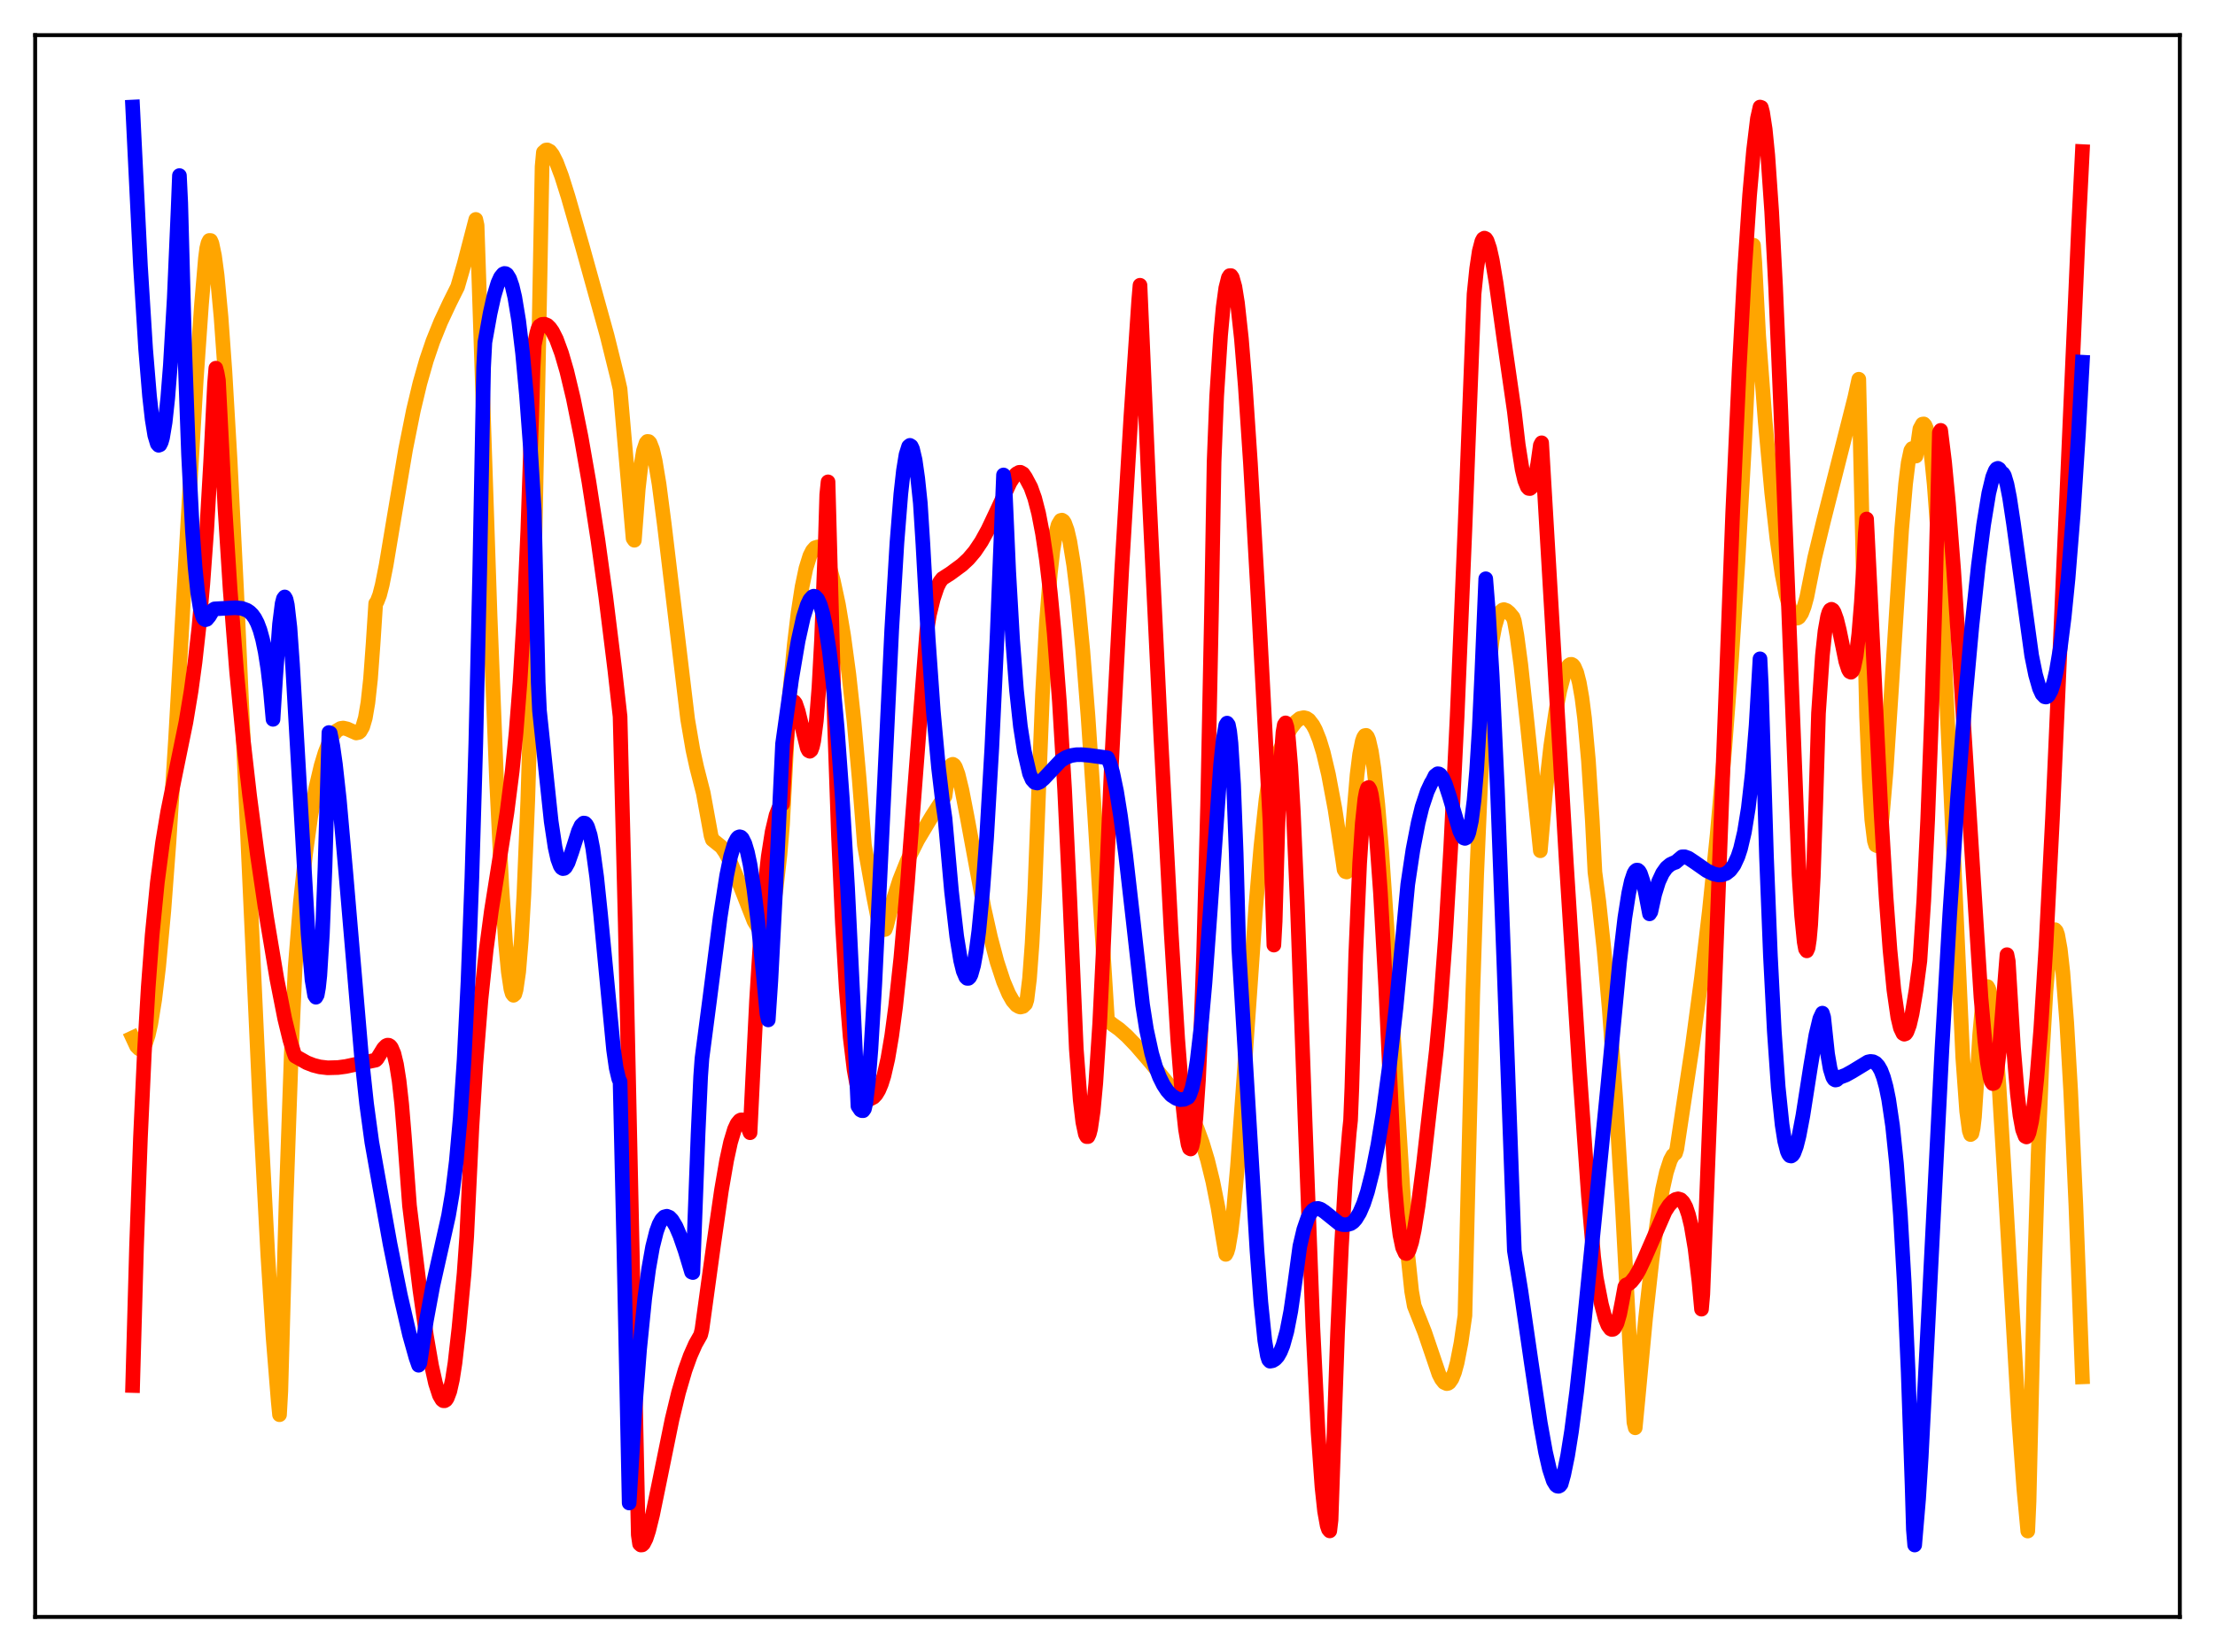 <?xml version="1.0" encoding="utf-8" standalone="no"?>
<!DOCTYPE svg PUBLIC "-//W3C//DTD SVG 1.1//EN"
  "http://www.w3.org/Graphics/SVG/1.1/DTD/svg11.dtd">
<svg xmlns:xlink="http://www.w3.org/1999/xlink" width="453.6pt" height="338.4pt" viewBox="0 0 453.6 338.4" xmlns="http://www.w3.org/2000/svg" version="1.1">
 <defs>
  <style type="text/css">*{stroke-linejoin: round; stroke-linecap: butt}</style>
 </defs>
 <g id="figure_1">
  <g id="patch_1">
   <path d="M 0 338.4 
L 453.6 338.4 
L 453.6 0 
L 0 0 
z
" style="fill: #ffffff"/>
  </g>
  <g id="axes_1">
   <g id="patch_2">
    <path d="M 7.2 331.2 
L 446.4 331.2 
L 446.4 7.2 
L 7.2 7.2 
z
" style="fill: #ffffff"/>
   </g>
   <g id="matplotlib.axis_1"/>
   <g id="matplotlib.axis_2"/>
   <g id="line2d_1">
    <path d="M 27.164 212.58 
L 27.962 214.297 
L 28.495 214.832 
L 28.761 214.913 
L 29.027 214.855 
L 29.293 214.614 
L 29.825 213.657 
L 30.358 212.024 
L 30.89 209.667 
L 31.689 204.717 
L 32.487 198.045 
L 33.552 186.549 
L 34.617 172.331 
L 35.948 151.423 
L 38.343 109.129 
L 40.207 77.537 
L 41.271 62.265 
L 42.07 52.889 
L 42.336 50.841 
L 42.602 49.771 
L 42.868 49.251 
L 43.135 49.264 
L 43.401 49.863 
L 43.933 52.408 
L 44.465 56.37 
L 45.264 64.926 
L 46.063 76.088 
L 47.127 94.33 
L 48.458 121.03 
L 50.854 174.558 
L 53.249 226.967 
L 54.847 257.118 
L 55.911 273.802 
L 56.976 287.063 
L 57.242 289.78 
L 57.508 285 
L 58.573 246.468 
L 59.638 216.215 
L 60.436 198.274 
L 61.501 184.98 
L 62.566 174.966 
L 63.631 167.249 
L 64.695 161.334 
L 65.76 156.826 
L 66.559 154.196 
L 67.357 152.149 
L 68.156 150.656 
L 68.954 149.687 
L 69.753 149.206 
L 70.285 149.126 
L 71.084 149.304 
L 72.947 150.136 
L 73.479 150.022 
L 73.745 149.805 
L 74.278 148.87 
L 74.81 147.055 
L 75.343 143.944 
L 75.875 139.083 
L 76.407 131.833 
L 76.94 123.599 
L 77.206 123.257 
L 77.738 121.879 
L 78.271 119.799 
L 79.069 115.79 
L 80.666 106.228 
L 83.062 92.043 
L 84.659 84.063 
L 85.99 78.492 
L 87.321 73.819 
L 88.652 69.898 
L 90.249 65.94 
L 92.112 61.961 
L 93.709 58.761 
L 95.04 54.149 
L 97.436 44.946 
L 97.702 46.156 
L 100.364 126.192 
L 101.695 160.027 
L 102.759 181.546 
L 103.558 193.48 
L 104.09 199.058 
L 104.623 202.612 
L 104.889 203.515 
L 105.155 203.867 
L 105.421 203.641 
L 105.687 202.727 
L 106.22 199.062 
L 106.752 192.626 
L 107.284 183.367 
L 108.083 163.917 
L 108.881 137.487 
L 109.68 103.83 
L 110.479 62.51 
L 111.011 34.125 
L 111.277 31.199 
L 111.809 30.736 
L 112.076 30.706 
L 112.608 30.985 
L 113.14 31.665 
L 113.939 33.237 
L 115.004 36.059 
L 116.335 40.282 
L 119.263 50.499 
L 124.32 68.722 
L 126.449 77.335 
L 126.982 79.678 
L 129.644 110.277 
L 129.91 110.663 
L 130.708 100.161 
L 131.241 95.44 
L 131.773 92.353 
L 132.305 90.741 
L 132.572 90.419 
L 132.838 90.44 
L 133.104 90.718 
L 133.636 92.088 
L 134.169 94.368 
L 134.967 99.15 
L 136.032 107.34 
L 140.823 147.354 
L 141.888 153.578 
L 142.687 157.209 
L 144.017 162.415 
L 145.615 171.175 
L 145.881 171.976 
L 147.744 173.47 
L 148.543 174.632 
L 149.607 176.653 
L 150.938 179.808 
L 154.399 188.642 
L 155.197 189.964 
L 155.729 190.472 
L 156.262 190.6 
L 156.528 190.497 
L 156.794 190.267 
L 157.327 189.344 
L 157.859 187.768 
L 158.391 185.38 
L 158.924 182.097 
L 159.722 175.109 
L 160.255 168.839 
L 161.053 153.577 
L 161.585 143.445 
L 162.65 132.065 
L 163.449 125.396 
L 164.247 120.213 
L 165.046 116.419 
L 165.844 113.859 
L 166.377 112.798 
L 166.909 112.2 
L 167.441 112.034 
L 167.974 112.27 
L 168.506 112.895 
L 169.039 113.887 
L 169.837 116.005 
L 170.636 118.868 
L 171.7 123.826 
L 172.765 130.185 
L 173.83 138.077 
L 174.895 147.771 
L 175.959 159.657 
L 177.024 173.121 
L 178.887 183.61 
L 180.218 190.332 
L 180.484 190.51 
L 181.283 190.37 
L 181.549 189.656 
L 182.88 184.464 
L 184.211 180.3 
L 185.808 176.294 
L 187.937 172.046 
L 190.865 167.154 
L 192.995 163.846 
L 193.527 163.086 
L 194.06 159.141 
L 194.592 157.091 
L 194.858 156.654 
L 195.124 156.549 
L 195.391 156.722 
L 195.657 157.137 
L 196.189 158.573 
L 196.988 161.832 
L 198.052 167.31 
L 201.513 186.022 
L 202.844 191.99 
L 204.175 197.019 
L 205.505 201.065 
L 206.57 203.573 
L 207.369 204.984 
L 208.167 205.9 
L 208.7 206.207 
L 208.966 206.279 
L 209.498 206.146 
L 210.031 205.625 
L 210.297 204.796 
L 210.829 200.458 
L 211.361 193.226 
L 211.894 183.007 
L 212.692 162.32 
L 213.491 142.172 
L 214.289 127.558 
L 215.088 117.45 
L 215.62 112.777 
L 216.153 109.513 
L 216.685 107.499 
L 217.217 106.604 
L 217.484 106.542 
L 217.75 106.72 
L 218.016 107.128 
L 218.548 108.599 
L 219.081 110.891 
L 219.879 115.764 
L 220.678 122.259 
L 221.743 133.244 
L 222.807 146.677 
L 224.138 166.411 
L 226.8 209.043 
L 227.865 209.873 
L 229.196 210.814 
L 230.793 212.229 
L 232.656 214.165 
L 235.584 217.562 
L 240.641 223.794 
L 243.303 227.318 
L 244.102 228.804 
L 245.167 231.21 
L 246.231 234.111 
L 247.296 237.65 
L 248.361 241.995 
L 249.425 247.33 
L 250.49 253.825 
L 251.023 256.939 
L 251.289 256.436 
L 251.555 255.514 
L 252.087 252.372 
L 252.62 247.839 
L 253.418 238.915 
L 254.749 220.457 
L 257.145 186.017 
L 258.209 173.473 
L 259.274 163.648 
L 260.073 158.14 
L 263.001 151.632 
L 264.332 149.202 
L 265.396 147.816 
L 266.195 147.167 
L 266.993 146.996 
L 267.526 147.124 
L 268.058 147.48 
L 268.857 148.518 
L 269.389 149.515 
L 270.188 151.52 
L 270.986 154.127 
L 272.051 158.62 
L 273.382 165.712 
L 274.979 176.237 
L 275.245 178.117 
L 275.511 178.535 
L 275.777 178.611 
L 276.044 178.301 
L 276.576 175.079 
L 277.108 168.188 
L 277.907 158.72 
L 278.439 154.472 
L 278.972 151.824 
L 279.238 151.064 
L 279.504 150.668 
L 279.77 150.628 
L 280.036 150.933 
L 280.303 151.585 
L 280.835 153.91 
L 281.367 157.443 
L 282.166 164.854 
L 282.964 174.444 
L 284.029 189.932 
L 286.159 225.516 
L 287.489 246.571 
L 288.288 256.943 
L 289.087 264.515 
L 289.619 267.491 
L 291.748 272.867 
L 294.676 281.479 
L 295.209 282.508 
L 295.741 283.172 
L 296.273 283.413 
L 296.54 283.359 
L 296.806 283.181 
L 297.338 282.414 
L 297.871 281.076 
L 298.403 279.135 
L 299.201 275.032 
L 300 269.464 
L 300.532 247.066 
L 301.597 203.757 
L 302.396 179.337 
L 303.194 160.768 
L 303.993 147.1 
L 304.791 137.476 
L 305.59 131.099 
L 306.122 128.316 
L 306.655 126.481 
L 307.187 125.414 
L 307.719 124.935 
L 307.985 124.863 
L 308.518 125.052 
L 309.05 125.492 
L 309.849 126.445 
L 310.115 127.204 
L 310.647 130.191 
L 311.446 136.173 
L 312.777 148.439 
L 315.439 174.263 
L 316.503 162.283 
L 317.568 152.843 
L 318.633 145.581 
L 319.431 141.445 
L 320.23 138.423 
L 320.762 137.073 
L 321.295 136.273 
L 321.561 136.095 
L 321.827 136.076 
L 322.093 136.224 
L 322.359 136.549 
L 322.892 137.777 
L 323.424 139.857 
L 323.956 142.902 
L 324.489 147.063 
L 325.287 155.779 
L 326.086 168.059 
L 326.618 178.643 
L 327.417 184.645 
L 328.481 194.554 
L 329.546 206.68 
L 330.877 225.027 
L 332.208 246.723 
L 333.805 276.492 
L 334.604 291.34 
L 334.87 292.457 
L 335.402 286.93 
L 336.999 269.929 
L 338.33 257.931 
L 339.395 249.979 
L 340.46 243.666 
L 341.258 240.107 
L 342.057 237.644 
L 342.589 236.657 
L 343.121 236.221 
L 343.388 235.352 
L 346.582 214.18 
L 348.445 200.227 
L 350.042 186.634 
L 351.639 171.046 
L 353.236 152.923 
L 354.567 135.407 
L 355.898 115.141 
L 357.229 91.394 
L 358.56 63.119 
L 359.092 50.224 
L 359.359 53.761 
L 360.157 68.841 
L 361.488 86.334 
L 362.819 100.91 
L 363.884 110.338 
L 364.948 117.684 
L 365.747 121.791 
L 366.545 124.662 
L 367.078 125.872 
L 367.61 126.517 
L 367.876 126.633 
L 368.143 126.591 
L 368.409 126.418 
L 368.941 125.627 
L 369.473 124.258 
L 370.006 122.307 
L 370.804 118.304 
L 371.603 114.298 
L 373.466 106.597 
L 379.855 81.348 
L 380.653 77.679 
L 382.25 146.756 
L 382.783 159.623 
L 383.315 167.905 
L 383.847 172.243 
L 384.113 173.094 
L 384.38 173.231 
L 384.646 172.612 
L 384.912 171.424 
L 385.444 167.316 
L 386.243 157.952 
L 387.308 141.764 
L 389.437 108.378 
L 390.236 99.11 
L 390.768 94.799 
L 391.3 92.303 
L 391.567 91.88 
L 391.833 92 
L 392.365 93.417 
L 393.164 87.851 
L 393.696 86.875 
L 393.962 86.835 
L 394.228 87.137 
L 394.495 87.771 
L 395.027 90.087 
L 395.559 93.89 
L 396.092 99.196 
L 396.89 109.885 
L 397.689 123.682 
L 398.753 145.926 
L 401.948 216.637 
L 402.746 227.665 
L 403.279 231.624 
L 403.545 232.395 
L 403.811 232.198 
L 404.077 231.055 
L 404.343 228.777 
L 404.876 220.747 
L 405.408 211.954 
L 405.94 206.035 
L 406.473 202.796 
L 406.739 202.156 
L 407.005 202.086 
L 407.271 202.563 
L 407.537 203.61 
L 408.07 207.118 
L 408.602 212.398 
L 409.401 222.96 
L 410.465 240.452 
L 413.393 290.518 
L 414.458 305.045 
L 415.257 313.607 
L 415.523 307.553 
L 416.588 262.253 
L 417.386 236.425 
L 418.185 216.858 
L 418.983 203.011 
L 419.516 196.691 
L 420.048 192.631 
L 420.58 190.675 
L 420.847 190.433 
L 421.113 190.736 
L 421.379 191.479 
L 421.911 194.422 
L 422.444 199.172 
L 423.242 209.509 
L 424.041 223.389 
L 425.105 246.774 
L 426.436 282.028 
L 426.436 282.028 
" clip-path="url(#p1b4909d500)" style="fill: none; stroke: #ffa500; stroke-width: 3; stroke-linecap: square"/>
   </g>
   <g id="line2d_2">
    <path d="M 27.164 283.801 
L 27.962 255.326 
L 28.761 233.067 
L 29.559 215.754 
L 30.358 202.198 
L 31.156 191.559 
L 32.221 180.738 
L 33.286 172.606 
L 34.351 166.223 
L 35.948 158.333 
L 38.077 147.911 
L 39.142 141.493 
L 39.94 135.622 
L 40.739 128.461 
L 41.537 119.61 
L 42.336 108.543 
L 43.135 94.614 
L 43.933 78.632 
L 44.199 75.416 
L 44.465 76.4 
L 44.732 77.909 
L 46.063 104.006 
L 47.127 120.726 
L 48.458 137.607 
L 49.789 151.336 
L 51.12 162.99 
L 52.717 175.17 
L 54.58 187.82 
L 56.71 200.565 
L 58.307 208.678 
L 59.372 213.043 
L 60.17 215.612 
L 60.436 216.327 
L 62.832 217.678 
L 64.163 218.195 
L 65.494 218.539 
L 67.091 218.726 
L 69.22 218.666 
L 70.817 218.452 
L 74.81 217.593 
L 76.94 217.148 
L 77.206 216.903 
L 78.537 214.738 
L 79.069 214.207 
L 79.335 214.088 
L 79.601 214.094 
L 79.868 214.247 
L 80.134 214.568 
L 80.666 215.81 
L 81.199 218.013 
L 81.731 221.389 
L 82.263 226.161 
L 82.796 232.606 
L 83.86 246.952 
L 85.99 264.225 
L 87.321 273.586 
L 88.385 279.755 
L 89.184 283.338 
L 89.983 285.801 
L 90.515 286.704 
L 90.781 286.914 
L 91.047 286.925 
L 91.313 286.764 
L 91.58 286.379 
L 92.112 284.973 
L 92.644 282.608 
L 93.177 279.177 
L 93.975 272.147 
L 95.04 260.84 
L 95.572 253.314 
L 96.637 230.991 
L 97.436 218.037 
L 98.5 204.706 
L 99.565 194.572 
L 100.63 186.547 
L 102.227 176.497 
L 103.824 166.369 
L 104.889 158.007 
L 105.687 150.034 
L 106.486 139.8 
L 107.284 126.428 
L 108.083 108.72 
L 108.881 85.186 
L 109.148 75.716 
L 109.414 70.662 
L 109.946 68.145 
L 110.212 67.244 
L 110.479 66.785 
L 111.011 66.442 
L 111.543 66.407 
L 112.076 66.629 
L 112.608 67.147 
L 113.14 67.895 
L 113.939 69.474 
L 115.004 72.367 
L 116.068 76.017 
L 117.399 81.581 
L 118.996 89.51 
L 120.593 98.64 
L 122.457 110.709 
L 124.054 122.254 
L 125.917 137.313 
L 126.982 146.779 
L 128.047 189.438 
L 129.644 264.086 
L 130.708 314.385 
L 130.975 316.244 
L 131.241 316.473 
L 131.507 316.449 
L 131.773 316.207 
L 132.305 315.164 
L 132.838 313.525 
L 133.636 310.289 
L 134.967 303.807 
L 137.629 290.732 
L 138.96 285.229 
L 140.291 280.675 
L 141.356 277.712 
L 142.42 275.314 
L 143.485 273.427 
L 143.751 272.313 
L 146.147 254.881 
L 147.744 243.812 
L 148.809 237.647 
L 149.607 233.978 
L 150.406 231.33 
L 150.938 230.176 
L 151.471 229.527 
L 151.737 229.393 
L 152.003 229.385 
L 152.535 229.794 
L 153.068 230.676 
L 153.6 232.019 
L 154.132 221.061 
L 154.931 204.864 
L 155.729 192.213 
L 156.528 182.577 
L 157.327 175.438 
L 158.125 170.366 
L 158.924 166.985 
L 159.456 165.62 
L 159.988 164.844 
L 160.255 164.687 
L 160.787 155.202 
L 161.319 148.845 
L 161.852 145.189 
L 162.118 144.23 
L 162.384 143.768 
L 162.65 143.748 
L 162.916 144.092 
L 163.449 145.651 
L 165.312 153.245 
L 165.578 153.746 
L 165.844 153.885 
L 166.111 153.657 
L 166.377 152.94 
L 166.643 151.755 
L 167.175 147.608 
L 167.708 140.812 
L 168.24 131.01 
L 169.039 110.1 
L 169.305 101.309 
L 169.571 98.702 
L 170.902 148.222 
L 171.7 171.045 
L 172.499 188.989 
L 173.297 202.564 
L 174.096 212.421 
L 174.895 219.059 
L 175.427 221.986 
L 175.959 223.875 
L 176.492 224.901 
L 176.758 225.143 
L 177.29 225.235 
L 178.089 225.169 
L 178.887 224.751 
L 179.42 224.188 
L 179.952 223.304 
L 180.484 222.039 
L 181.017 220.347 
L 181.815 216.865 
L 182.614 212.159 
L 183.412 206.166 
L 184.477 196.259 
L 185.808 181.153 
L 187.671 156.776 
L 189.801 129.15 
L 190.333 125.906 
L 191.132 122.63 
L 191.93 120.263 
L 192.463 119.191 
L 192.995 118.503 
L 194.592 117.484 
L 196.988 115.722 
L 198.319 114.484 
L 199.649 112.912 
L 200.98 110.929 
L 202.311 108.507 
L 203.908 105.133 
L 206.836 98.837 
L 207.635 97.591 
L 208.167 97.041 
L 208.7 96.753 
L 208.966 96.736 
L 209.498 97.034 
L 210.031 97.812 
L 211.095 99.815 
L 211.894 102.054 
L 212.692 105.148 
L 213.491 109.293 
L 214.289 114.616 
L 215.088 121.365 
L 215.887 129.718 
L 216.951 143.754 
L 218.016 161.691 
L 219.081 184.151 
L 220.412 214.855 
L 221.21 225.316 
L 221.743 229.842 
L 222.275 232.354 
L 222.541 232.819 
L 222.807 232.815 
L 223.073 232.244 
L 223.34 231.21 
L 223.872 227.543 
L 224.404 221.845 
L 225.203 209.62 
L 226.001 193.169 
L 227.599 156.882 
L 229.728 116.478 
L 231.591 85.318 
L 233.188 61.578 
L 233.455 58.43 
L 235.318 101.181 
L 237.713 150.868 
L 239.843 191.065 
L 241.174 212.796 
L 242.239 226.412 
L 242.771 231.326 
L 243.303 234.416 
L 243.569 235.203 
L 243.836 235.351 
L 244.102 234.83 
L 244.368 233.668 
L 244.9 229.027 
L 245.433 221.216 
L 245.965 209.959 
L 246.497 194.996 
L 247.296 165.092 
L 248.095 125.519 
L 248.627 94.644 
L 249.159 81.153 
L 249.958 68.709 
L 250.49 62.902 
L 251.023 58.989 
L 251.555 56.874 
L 251.821 56.458 
L 252.087 56.454 
L 252.353 56.836 
L 252.886 58.734 
L 253.418 62.036 
L 254.217 69.34 
L 255.015 79.058 
L 256.08 94.991 
L 257.677 123.115 
L 260.073 168.294 
L 260.871 193.586 
L 261.137 188.728 
L 261.67 169.758 
L 262.202 157.034 
L 262.735 149.998 
L 263.001 148.468 
L 263.267 148.071 
L 263.533 148.871 
L 263.799 150.659 
L 264.332 157.009 
L 264.864 166.448 
L 265.663 184.944 
L 267.26 229.562 
L 268.857 271.903 
L 269.921 293.365 
L 270.72 304.577 
L 271.252 309.534 
L 271.785 312.495 
L 272.051 313.263 
L 272.317 313.577 
L 272.583 311.33 
L 273.116 295.767 
L 273.914 273.004 
L 274.713 255.225 
L 275.511 241.756 
L 276.31 231.989 
L 276.576 229.468 
L 276.842 222.835 
L 277.641 195.392 
L 278.439 176.753 
L 278.972 168.66 
L 279.504 163.638 
L 279.77 162.217 
L 280.036 161.429 
L 280.303 161.299 
L 280.569 161.756 
L 280.835 162.753 
L 281.367 166.333 
L 281.9 171.772 
L 282.698 182.875 
L 283.763 202.002 
L 285.094 230.615 
L 285.626 242.784 
L 286.159 248.78 
L 286.691 252.979 
L 287.223 255.531 
L 287.756 256.691 
L 288.022 256.775 
L 288.288 256.567 
L 288.554 256.096 
L 289.087 254.438 
L 289.619 251.948 
L 290.417 246.957 
L 291.482 238.647 
L 294.144 215.127 
L 294.943 206.478 
L 296.007 191.937 
L 297.072 173.919 
L 298.403 146.711 
L 300 108.289 
L 301.863 60.24 
L 302.396 55.034 
L 302.928 51.46 
L 303.46 49.426 
L 303.727 48.929 
L 303.993 48.773 
L 304.259 48.901 
L 304.525 49.294 
L 305.057 50.866 
L 305.59 53.238 
L 306.388 57.98 
L 307.985 69.477 
L 309.583 80.585 
L 310.115 84.273 
L 310.913 91.094 
L 311.712 96.164 
L 312.244 98.423 
L 312.777 99.754 
L 313.043 100.043 
L 313.309 100.075 
L 313.575 99.862 
L 313.841 99.399 
L 314.374 97.716 
L 314.906 94.989 
L 315.439 91.201 
L 315.705 90.701 
L 320.762 176.746 
L 323.424 218.818 
L 325.287 244.944 
L 326.352 257.413 
L 326.884 261.705 
L 327.949 267.18 
L 328.748 270.167 
L 329.28 271.48 
L 329.812 272.202 
L 330.079 272.325 
L 330.345 272.28 
L 330.611 272.058 
L 331.143 271.051 
L 331.676 269.214 
L 332.208 266.506 
L 332.74 263.588 
L 333.007 263.199 
L 333.539 262.98 
L 334.071 262.544 
L 334.87 261.528 
L 335.668 260.148 
L 336.733 257.885 
L 340.992 248.131 
L 341.791 246.893 
L 342.589 246.031 
L 343.121 245.693 
L 343.654 245.562 
L 344.186 245.726 
L 344.719 246.264 
L 345.251 247.264 
L 345.783 248.814 
L 346.316 250.988 
L 347.114 255.684 
L 347.913 262.388 
L 348.445 268.159 
L 348.711 265.121 
L 350.575 217.342 
L 354.833 104.987 
L 356.164 75.585 
L 357.229 55.815 
L 358.294 39.986 
L 359.092 30.901 
L 359.891 24.287 
L 360.423 21.927 
L 360.689 22.01 
L 360.956 23.023 
L 361.488 26.474 
L 362.02 31.834 
L 362.819 43.383 
L 363.617 58.735 
L 364.682 84.014 
L 368.409 179.183 
L 368.941 187.542 
L 369.473 192.939 
L 369.74 194.381 
L 370.006 194.766 
L 370.272 194.175 
L 370.538 192.404 
L 370.804 189.442 
L 371.337 179.564 
L 371.869 163.916 
L 372.401 146.094 
L 373.2 134.274 
L 373.732 129.276 
L 374.265 126.279 
L 374.531 125.408 
L 374.797 124.943 
L 375.063 124.799 
L 375.329 124.964 
L 375.596 125.395 
L 376.128 126.88 
L 376.66 129.039 
L 377.991 135.497 
L 378.524 137.141 
L 378.79 137.574 
L 379.056 137.699 
L 379.322 137.474 
L 379.588 136.844 
L 380.121 134.333 
L 380.653 129.873 
L 381.185 123.319 
L 381.718 114.513 
L 381.984 109.227 
L 382.25 106.31 
L 383.049 122.306 
L 385.178 165.947 
L 386.243 183.828 
L 387.041 194.574 
L 387.84 202.773 
L 388.639 208.333 
L 389.171 210.567 
L 389.703 211.683 
L 389.969 211.839 
L 390.236 211.74 
L 390.502 211.386 
L 391.034 209.944 
L 391.567 207.661 
L 392.365 202.885 
L 393.164 196.826 
L 393.962 184.5 
L 394.761 167.889 
L 395.559 146.653 
L 396.358 120.377 
L 397.156 88.598 
L 397.423 88.152 
L 398.221 94.634 
L 399.02 103.058 
L 400.084 116.789 
L 401.415 136.981 
L 405.674 204.319 
L 406.473 213.23 
L 407.005 217.692 
L 407.537 220.715 
L 407.804 221.556 
L 408.07 221.958 
L 408.336 221.875 
L 408.602 221.2 
L 408.868 219.986 
L 409.401 215.589 
L 410.998 195.548 
L 411.264 196.909 
L 412.329 214.498 
L 413.127 223.999 
L 413.66 228.475 
L 414.192 231.369 
L 414.724 232.754 
L 414.991 232.886 
L 415.257 232.649 
L 415.523 232.013 
L 416.055 229.65 
L 416.588 225.913 
L 417.12 220.82 
L 417.919 210.876 
L 418.983 193.824 
L 420.314 167.725 
L 422.177 125.687 
L 425.638 46.954 
L 426.436 31.051 
L 426.436 31.051 
" clip-path="url(#p1b4909d500)" style="fill: none; stroke: #ff0000; stroke-width: 3; stroke-linecap: square"/>
   </g>
   <g id="line2d_3">
    <path d="M 27.164 21.927 
L 28.761 54.409 
L 29.825 71.514 
L 30.624 81.147 
L 31.156 85.883 
L 31.689 89.153 
L 32.221 90.912 
L 32.487 91.208 
L 32.753 91.105 
L 33.02 90.575 
L 33.286 89.655 
L 33.818 86.494 
L 34.351 81.575 
L 34.883 74.824 
L 35.681 61.108 
L 36.48 42.707 
L 36.746 35.966 
L 37.012 41.572 
L 37.811 71.104 
L 38.609 93.13 
L 39.408 108.762 
L 39.94 116.088 
L 40.473 121.277 
L 41.005 124.616 
L 41.537 126.405 
L 41.804 126.801 
L 42.07 126.944 
L 42.336 126.864 
L 42.868 126.227 
L 43.667 124.901 
L 43.933 124.721 
L 48.192 124.483 
L 49.523 124.612 
L 50.588 125.007 
L 51.12 125.365 
L 51.652 125.887 
L 52.185 126.629 
L 52.717 127.656 
L 53.249 129.072 
L 53.782 131.006 
L 54.314 133.576 
L 54.847 136.981 
L 55.379 141.485 
L 55.911 147.343 
L 56.444 138.802 
L 57.242 127.838 
L 57.775 123.627 
L 58.041 122.614 
L 58.307 122.275 
L 58.573 122.729 
L 58.839 123.908 
L 59.372 128.537 
L 59.904 136.091 
L 63.098 191.375 
L 63.897 200.694 
L 64.429 203.859 
L 64.695 204.264 
L 64.961 203.788 
L 65.228 202.302 
L 65.494 199.823 
L 66.026 191.298 
L 66.559 177.64 
L 67.357 150.049 
L 67.623 150.156 
L 68.156 152.795 
L 68.688 156.528 
L 69.487 163.773 
L 70.817 178.727 
L 74.012 216.196 
L 75.076 226.117 
L 76.141 233.951 
L 77.738 242.938 
L 79.868 254.776 
L 81.997 265.338 
L 83.86 273.392 
L 85.191 278.129 
L 85.724 279.649 
L 85.99 279.196 
L 87.321 270.477 
L 88.652 263.301 
L 90.249 256.202 
L 91.846 249.041 
L 92.644 244.329 
L 93.443 237.875 
L 94.241 229.049 
L 95.04 217.113 
L 95.839 201.055 
L 96.637 179.8 
L 97.436 152.341 
L 98.234 117.458 
L 99.033 75.222 
L 99.299 70.114 
L 100.364 64.2 
L 101.162 60.626 
L 101.961 57.972 
L 102.493 56.785 
L 103.025 56.132 
L 103.292 56.012 
L 103.558 56.046 
L 103.824 56.226 
L 104.356 57.083 
L 104.889 58.617 
L 105.421 60.869 
L 106.22 65.699 
L 107.018 72.367 
L 107.817 80.986 
L 108.615 91.652 
L 109.414 104.615 
L 110.212 139.822 
L 110.479 145.587 
L 112.874 168.256 
L 113.673 173.553 
L 114.205 175.932 
L 114.737 177.375 
L 115.004 177.756 
L 115.27 177.919 
L 115.536 177.877 
L 115.802 177.647 
L 116.335 176.701 
L 117.133 174.426 
L 118.464 170.226 
L 118.996 169.092 
L 119.529 168.588 
L 119.795 168.626 
L 120.061 168.881 
L 120.327 169.365 
L 120.86 171.055 
L 121.392 173.775 
L 122.191 179.641 
L 122.989 187.271 
L 125.651 215.032 
L 126.183 218.751 
L 126.716 221.005 
L 126.982 221.552 
L 127.78 256.542 
L 128.845 307.863 
L 129.91 290.275 
L 130.975 276.426 
L 132.039 265.887 
L 132.838 259.92 
L 133.636 255.424 
L 134.435 252.245 
L 134.967 250.782 
L 135.5 249.808 
L 136.032 249.264 
L 136.564 249.127 
L 137.097 249.343 
L 137.629 249.887 
L 138.428 251.219 
L 139.226 253.075 
L 140.291 256.147 
L 141.622 260.562 
L 141.888 260.665 
L 142.953 232.287 
L 143.485 220.472 
L 143.751 216.802 
L 145.348 204.574 
L 147.478 187.921 
L 148.809 179.346 
L 149.607 175.444 
L 150.406 172.769 
L 150.938 171.754 
L 151.204 171.491 
L 151.471 171.397 
L 151.737 171.473 
L 152.003 171.728 
L 152.535 172.801 
L 153.068 174.58 
L 153.6 177.094 
L 154.399 182.152 
L 155.197 188.631 
L 156.262 199.028 
L 157.06 207.653 
L 157.327 208.911 
L 157.859 200.931 
L 158.924 180.57 
L 160.255 152.368 
L 162.118 139.079 
L 163.449 131.244 
L 164.513 126.447 
L 165.312 123.929 
L 165.844 122.814 
L 166.377 122.229 
L 166.643 122.117 
L 166.909 122.173 
L 167.441 122.725 
L 167.974 123.878 
L 168.506 125.715 
L 169.039 128.218 
L 169.837 133.357 
L 170.636 140.263 
L 171.434 148.975 
L 172.499 163.566 
L 173.564 181.698 
L 174.628 203.476 
L 175.693 226.565 
L 176.225 227.356 
L 176.492 227.498 
L 176.758 227.509 
L 177.024 227.135 
L 177.29 225.983 
L 177.823 221.605 
L 178.355 214.865 
L 179.153 201.441 
L 180.484 173.823 
L 182.614 128.977 
L 183.679 111.185 
L 184.477 101.194 
L 185.009 96.396 
L 185.542 93.122 
L 186.074 91.447 
L 186.34 91.225 
L 186.607 91.396 
L 186.873 91.956 
L 187.405 94.222 
L 187.937 97.959 
L 188.47 103.068 
L 189.002 111.468 
L 190.067 130.637 
L 191.132 145.7 
L 192.196 157.25 
L 192.995 163.971 
L 193.527 167.63 
L 194.858 182.581 
L 195.923 191.821 
L 196.721 196.731 
L 197.254 198.908 
L 197.786 200.148 
L 198.052 200.401 
L 198.319 200.402 
L 198.585 200.147 
L 198.851 199.631 
L 199.383 197.745 
L 199.916 194.766 
L 200.448 190.682 
L 201.247 182.388 
L 202.045 171.567 
L 203.11 153.231 
L 204.175 130.736 
L 205.505 97.289 
L 205.772 98.859 
L 206.57 117.079 
L 207.369 131.032 
L 208.167 141.39 
L 208.966 148.802 
L 209.764 153.883 
L 210.829 158.462 
L 211.361 159.682 
L 211.894 160.27 
L 212.426 160.396 
L 212.959 160.178 
L 213.757 159.495 
L 217.217 155.813 
L 218.282 155.154 
L 219.347 154.764 
L 220.412 154.592 
L 221.476 154.577 
L 223.073 154.719 
L 226.8 155.227 
L 227.332 156.451 
L 227.865 158.293 
L 228.663 162.125 
L 229.462 167.115 
L 230.527 175.159 
L 232.124 189.162 
L 233.987 205.82 
L 234.785 210.893 
L 235.85 215.787 
L 236.649 218.518 
L 237.447 220.616 
L 238.246 222.221 
L 239.044 223.433 
L 239.843 224.322 
L 240.908 225.017 
L 241.706 225.241 
L 242.505 225.175 
L 243.303 224.78 
L 243.569 224.403 
L 244.102 222.915 
L 244.634 220.53 
L 245.167 217.177 
L 245.965 210.313 
L 246.764 201.331 
L 247.828 186.727 
L 249.958 156.675 
L 250.49 151.522 
L 251.023 148.536 
L 251.289 148.118 
L 251.555 148.484 
L 251.821 149.824 
L 252.087 152.214 
L 252.62 160.649 
L 253.152 174.783 
L 253.684 194.269 
L 255.281 220.801 
L 257.411 256.16 
L 258.209 266.786 
L 259.008 274.575 
L 259.54 277.706 
L 259.807 278.533 
L 260.073 278.818 
L 260.605 278.72 
L 261.137 278.402 
L 261.67 277.818 
L 262.202 276.883 
L 262.735 275.557 
L 263.533 272.691 
L 264.332 268.584 
L 265.13 263.067 
L 266.195 255.245 
L 266.993 251.863 
L 267.792 249.543 
L 268.324 248.529 
L 268.857 247.889 
L 269.389 247.572 
L 269.921 247.524 
L 270.454 247.689 
L 271.252 248.221 
L 274.18 250.578 
L 274.979 250.847 
L 275.777 250.867 
L 276.576 250.654 
L 277.108 250.302 
L 277.641 249.705 
L 278.439 248.397 
L 279.238 246.542 
L 280.036 244.092 
L 281.101 239.884 
L 282.166 234.531 
L 283.231 228.029 
L 284.561 218.157 
L 285.892 206.308 
L 287.223 192.385 
L 288.288 181.163 
L 289.353 174.054 
L 290.417 168.558 
L 291.216 165.304 
L 292.281 162.1 
L 293.079 160.39 
L 293.345 159.977 
L 293.878 158.9 
L 294.41 158.492 
L 294.676 158.52 
L 294.943 158.692 
L 295.475 159.425 
L 296.007 160.623 
L 296.806 163.05 
L 298.935 170.237 
L 299.468 171.325 
L 299.734 171.639 
L 300 171.733 
L 300.266 171.601 
L 300.532 171.219 
L 300.799 170.517 
L 301.331 168.095 
L 301.863 163.966 
L 302.396 157.813 
L 302.928 149.235 
L 303.46 137.79 
L 304.259 118.549 
L 304.791 125.201 
L 305.59 138.523 
L 306.655 161.813 
L 307.985 197.504 
L 310.115 256.154 
L 311.446 264.33 
L 313.575 279.059 
L 315.439 291.513 
L 316.503 297.437 
L 317.302 300.912 
L 318.1 303.336 
L 318.633 304.203 
L 318.899 304.404 
L 319.165 304.443 
L 319.431 304.309 
L 319.697 303.978 
L 320.23 302.06 
L 321.028 298.171 
L 321.827 293.17 
L 322.892 284.952 
L 324.223 272.829 
L 329.28 222.144 
L 331.676 197.013 
L 332.74 188.027 
L 333.539 182.937 
L 334.071 180.5 
L 334.604 178.917 
L 334.87 178.463 
L 335.136 178.236 
L 335.402 178.238 
L 335.668 178.471 
L 335.935 178.932 
L 336.467 180.531 
L 336.999 183.016 
L 337.798 187.189 
L 338.064 186.779 
L 338.863 183.141 
L 339.661 180.586 
L 340.46 178.867 
L 341.258 177.744 
L 342.057 177.073 
L 342.855 176.702 
L 343.121 176.633 
L 344.452 175.509 
L 344.985 175.495 
L 345.783 175.778 
L 347.114 176.665 
L 349.51 178.347 
L 350.841 178.981 
L 351.905 179.226 
L 352.704 179.186 
L 353.503 178.897 
L 354.301 178.273 
L 355.1 177.191 
L 355.898 175.466 
L 356.431 173.839 
L 357.229 170.447 
L 358.028 165.536 
L 358.826 158.511 
L 359.625 148.615 
L 360.423 134.95 
L 360.689 140.37 
L 361.754 175.53 
L 362.553 195.699 
L 363.351 211.239 
L 364.15 222.656 
L 364.948 230.376 
L 365.481 233.747 
L 366.013 235.814 
L 366.279 236.422 
L 366.545 236.737 
L 366.812 236.793 
L 367.078 236.617 
L 367.344 236.226 
L 367.876 234.797 
L 368.409 232.686 
L 369.207 228.491 
L 370.804 218.301 
L 371.869 212.012 
L 372.668 208.67 
L 373.2 207.528 
L 373.466 208.391 
L 374.265 215.882 
L 374.797 218.953 
L 375.329 220.657 
L 375.596 221.076 
L 375.862 221.228 
L 376.128 221.177 
L 376.66 220.712 
L 377.991 220.209 
L 379.322 219.471 
L 382.516 217.525 
L 383.049 217.415 
L 383.581 217.48 
L 384.113 217.76 
L 384.646 218.338 
L 385.178 219.26 
L 385.711 220.663 
L 386.243 222.61 
L 386.775 225.212 
L 387.574 230.632 
L 388.372 238.322 
L 389.171 248.85 
L 389.969 262.856 
L 390.768 281.042 
L 391.567 304.278 
L 391.833 313.313 
L 392.099 316.473 
L 392.897 307.074 
L 393.43 298.586 
L 395.027 267.329 
L 397.689 214.748 
L 399.286 187.18 
L 400.883 163.313 
L 402.48 142.907 
L 403.811 128.292 
L 405.142 115.837 
L 406.207 107.538 
L 407.271 101.042 
L 408.07 97.723 
L 408.602 96.389 
L 408.868 96.038 
L 409.135 95.926 
L 409.401 96.091 
L 409.933 96.886 
L 410.199 96.99 
L 410.465 97.417 
L 410.998 99.205 
L 411.53 101.922 
L 412.329 107.195 
L 416.055 134.273 
L 416.854 138.21 
L 417.652 141.005 
L 418.185 142.161 
L 418.717 142.724 
L 418.983 142.778 
L 419.249 142.677 
L 419.516 142.422 
L 420.048 141.442 
L 420.58 139.806 
L 421.113 137.48 
L 421.911 132.77 
L 422.71 126.43 
L 423.508 118.509 
L 424.573 105.29 
L 425.638 88.846 
L 426.436 74.191 
L 426.436 74.191 
" clip-path="url(#p1b4909d500)" style="fill: none; stroke: #0000ff; stroke-width: 3; stroke-linecap: square"/>
   </g>
   <g id="patch_3">
    <path d="M 7.2 331.2 
L 7.2 7.2 
" style="fill: none; stroke: #000000; stroke-width: 0.8; stroke-linejoin: miter; stroke-linecap: square"/>
   </g>
   <g id="patch_4">
    <path d="M 446.4 331.2 
L 446.4 7.2 
" style="fill: none; stroke: #000000; stroke-width: 0.8; stroke-linejoin: miter; stroke-linecap: square"/>
   </g>
   <g id="patch_5">
    <path d="M 7.2 331.2 
L 446.4 331.2 
" style="fill: none; stroke: #000000; stroke-width: 0.8; stroke-linejoin: miter; stroke-linecap: square"/>
   </g>
   <g id="patch_6">
    <path d="M 7.2 7.2 
L 446.4 7.2 
" style="fill: none; stroke: #000000; stroke-width: 0.8; stroke-linejoin: miter; stroke-linecap: square"/>
   </g>
  </g>
 </g>
 <defs>
  <clipPath id="p1b4909d500">
   <rect x="7.2" y="7.2" width="439.2" height="324"/>
  </clipPath>
 </defs>
</svg>
